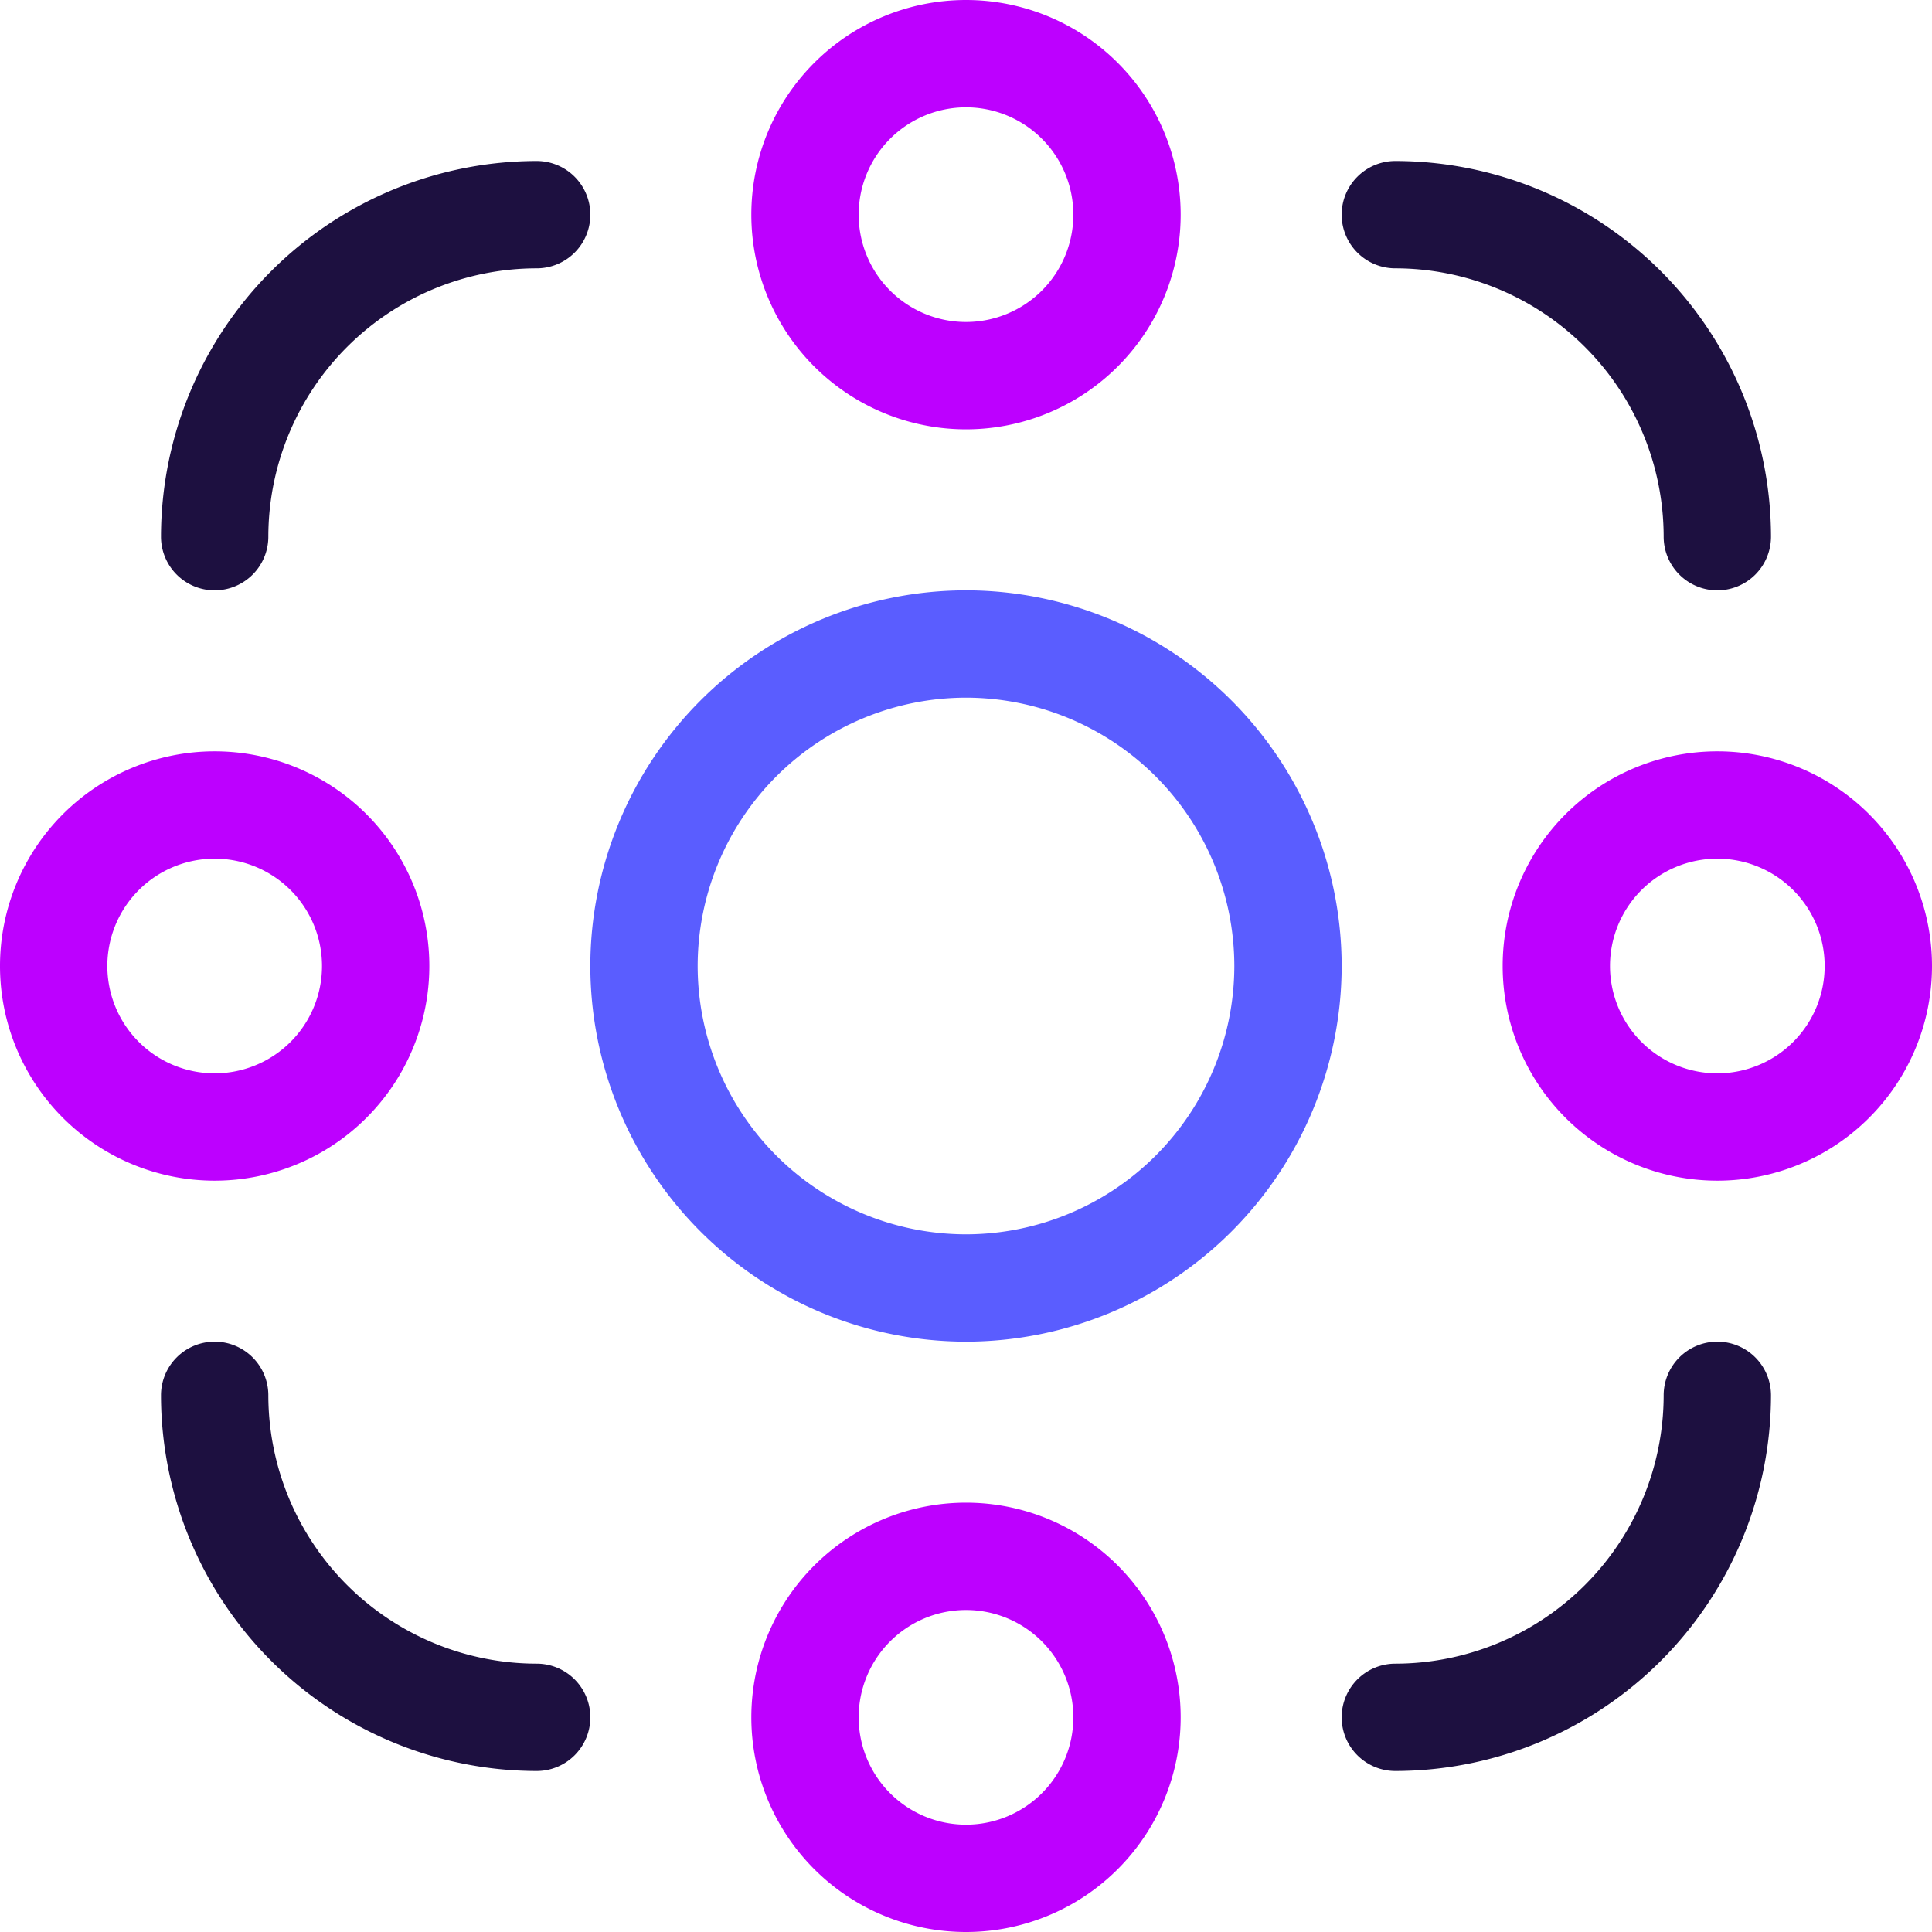 <svg xmlns="http://www.w3.org/2000/svg" width="36" height="36" viewBox="0 0 36 36"><defs><style>.a{fill:#bd00ff;}.b{fill:#5a5dff;}.c{fill:#1d1040;}</style></defs><g transform="translate(118 56)"><path class="a" d="M-86-34a4,4,0,0,1-4-4,4,4,0,0,1,4-4,4,4,0,0,1,4,4A4,4,0,0,1-86-34Zm0-6a2,2,0,0,0-2,2,2,2,0,0,0,2,2,2,2,0,0,0,2-2A2,2,0,0,0-86-40Z"/><path class="a" d="M-114-34a4,4,0,0,1-4-4,4,4,0,0,1,4-4,4,4,0,0,1,4,4A4,4,0,0,1-114-34Zm0-6a2,2,0,0,0-2,2,2,2,0,0,0,2,2,2,2,0,0,0,2-2A2,2,0,0,0-114-40Z"/><path class="b" d="M-100-31a7.008,7.008,0,0,1-7-7,7.008,7.008,0,0,1,7-7,7.008,7.008,0,0,1,7,7A7.008,7.008,0,0,1-100-31Zm0-12a5.006,5.006,0,0,0-5,5,5.006,5.006,0,0,0,5,5,5.006,5.006,0,0,0,5-5A5.006,5.006,0,0,0-100-43Z"/><path class="a" d="M-100-48a4,4,0,0,1-4-4,4,4,0,0,1,4-4,4,4,0,0,1,4,4A4,4,0,0,1-100-48Zm0-6a2,2,0,0,0-2,2,2,2,0,0,0,2,2,2,2,0,0,0,2-2A2,2,0,0,0-100-54Z"/><path class="a" d="M-100-20a4,4,0,0,1-4-4,4,4,0,0,1,4-4,4,4,0,0,1,4,4A4,4,0,0,1-100-20Zm0-6a2,2,0,0,0-2,2,2,2,0,0,0,2,2,2,2,0,0,0,2-2A2,2,0,0,0-100-26Z"/><path class="c" d="M-114-45a1,1,0,0,1-1-1,7.008,7.008,0,0,1,7-7,1,1,0,0,1,1,1,1,1,0,0,1-1,1,5.006,5.006,0,0,0-5,5A1,1,0,0,1-114-45Z"/><path class="c" d="M-108-23a7.008,7.008,0,0,1-7-7,1,1,0,0,1,1-1,1,1,0,0,1,1,1,5.006,5.006,0,0,0,5,5,1,1,0,0,1,1,1A1,1,0,0,1-108-23Z"/><path class="c" d="M-92-23a1,1,0,0,1-1-1,1,1,0,0,1,1-1,5.006,5.006,0,0,0,5-5,1,1,0,0,1,1-1,1,1,0,0,1,1,1A7.008,7.008,0,0,1-92-23Z"/><path class="c" d="M-86-45a1,1,0,0,1-1-1,5.006,5.006,0,0,0-5-5,1,1,0,0,1-1-1,1,1,0,0,1,1-1,7.008,7.008,0,0,1,7,7A1,1,0,0,1-86-45Z"/></g></svg>